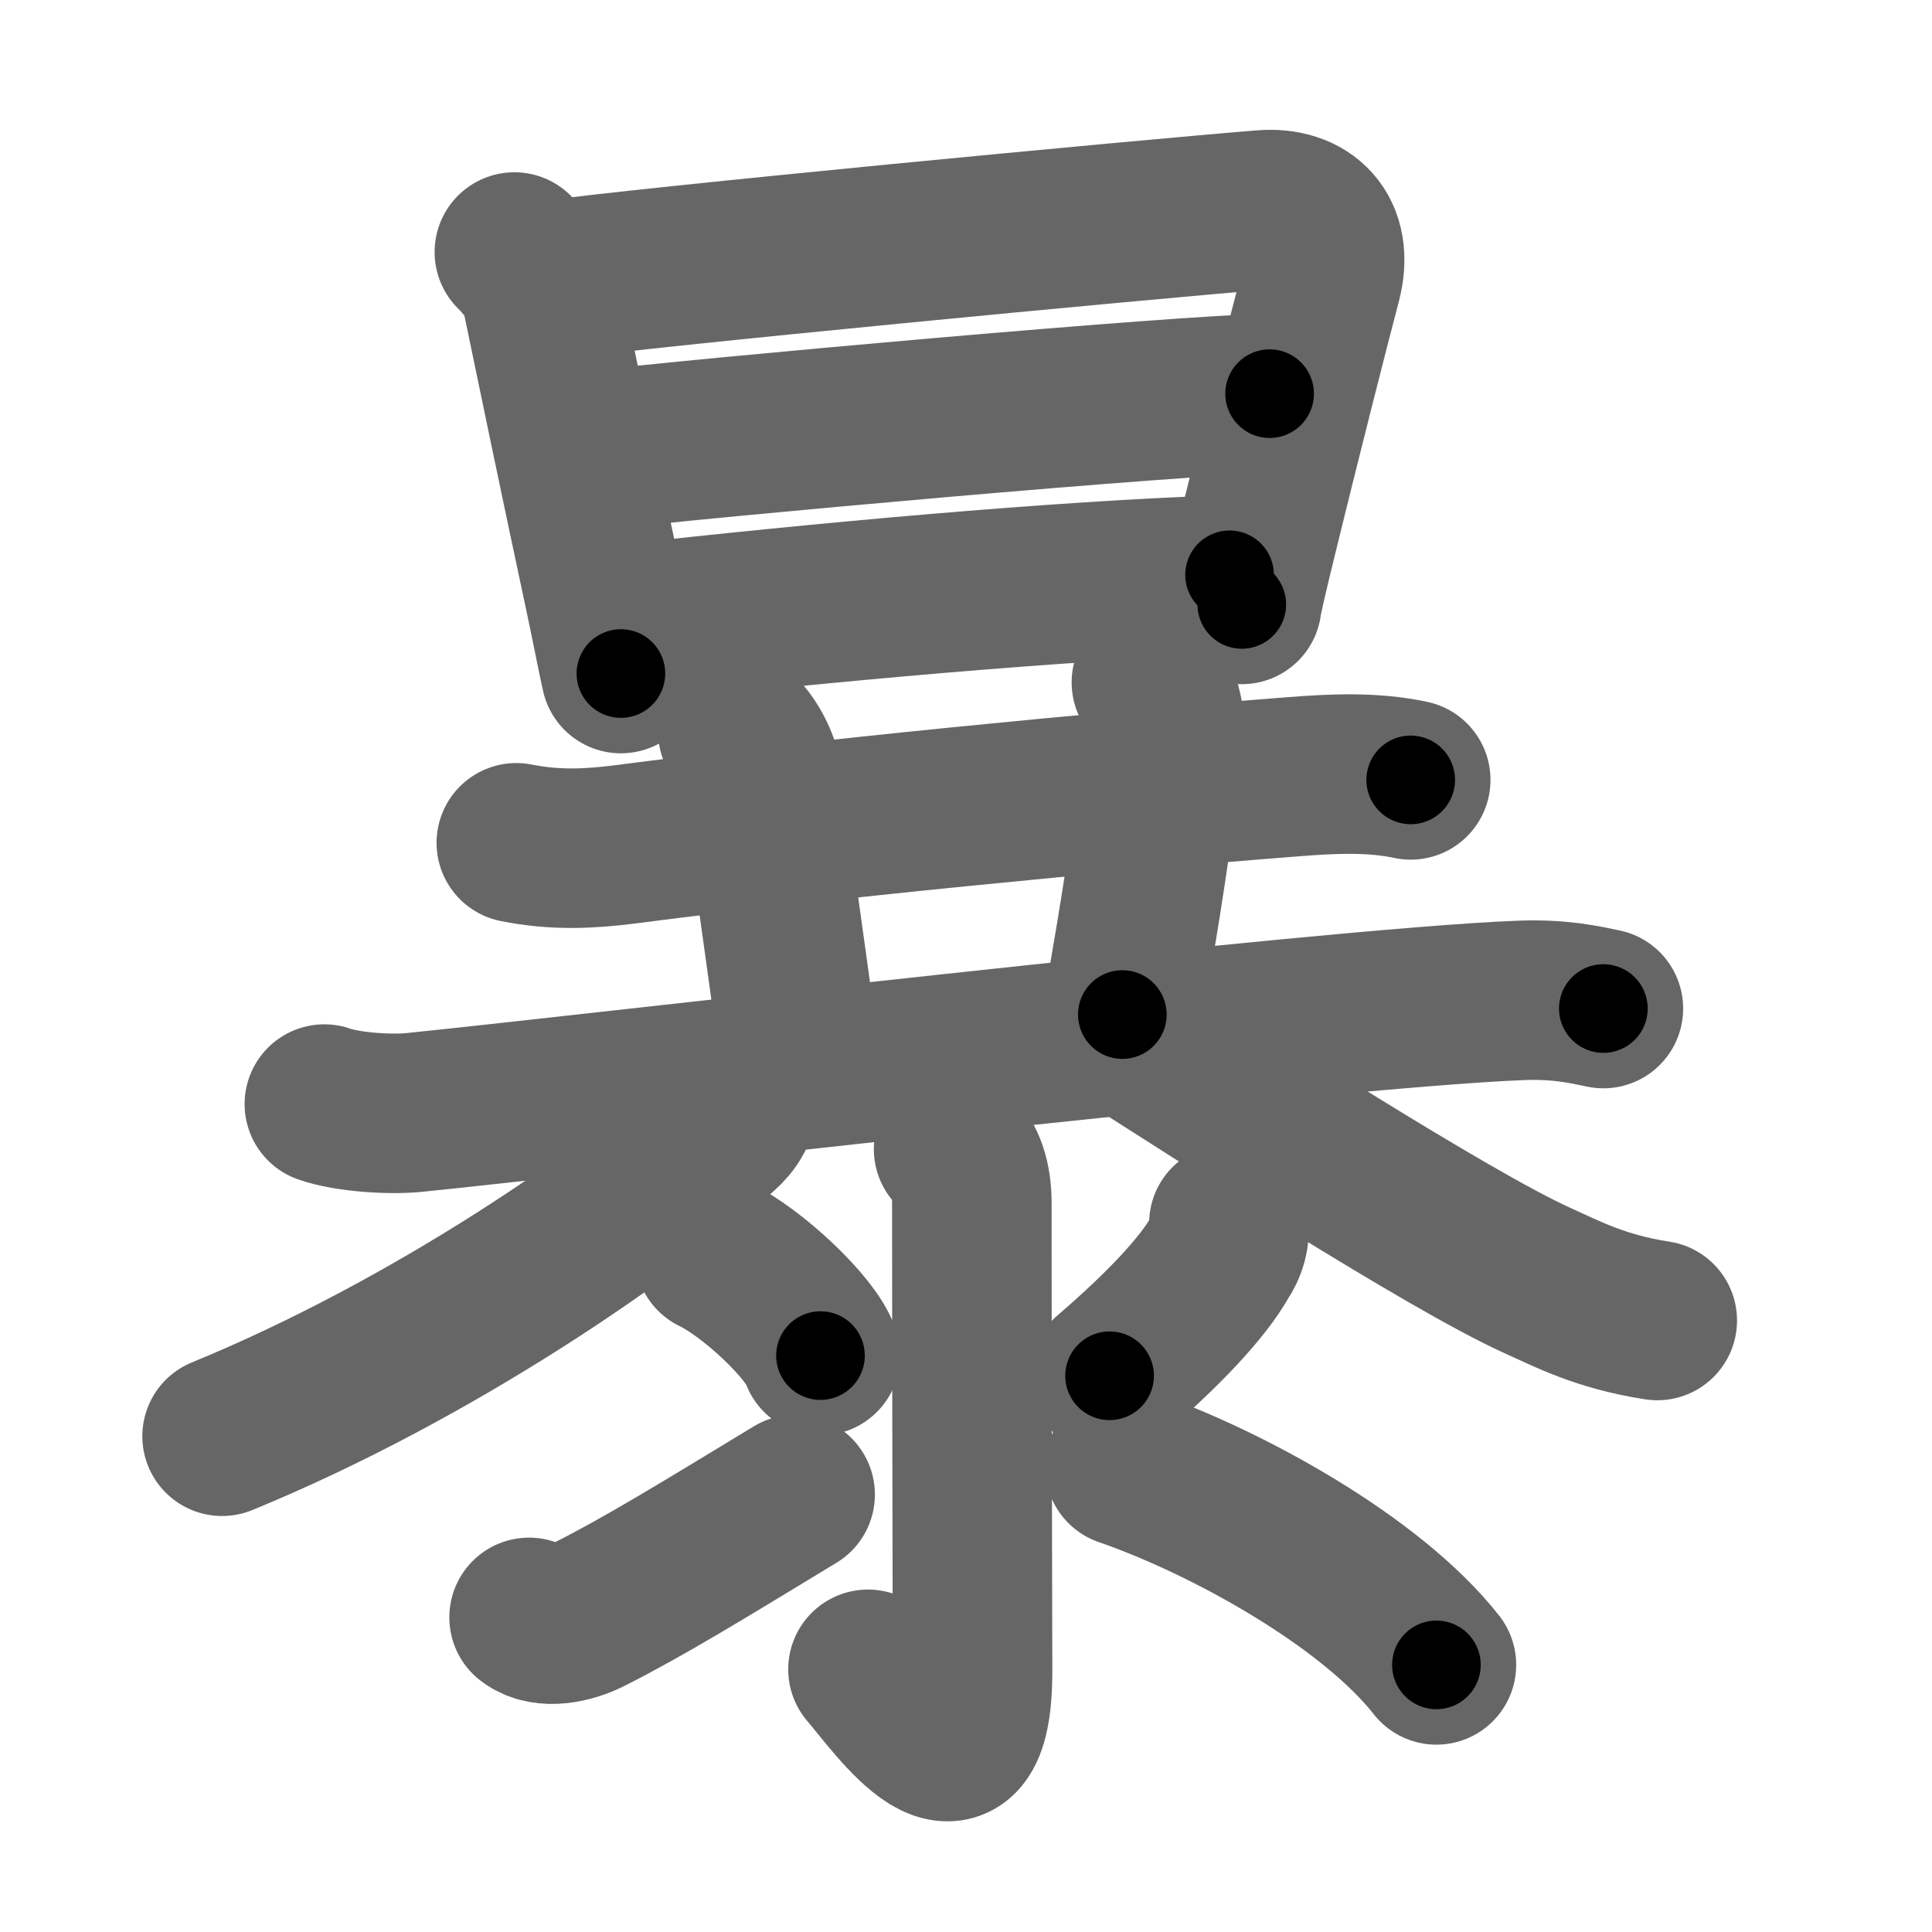 <svg xmlns="http://www.w3.org/2000/svg" width="109" height="109" viewBox="0 0 109 109" id="66b4"><g fill="none" stroke="#666" stroke-width="9" stroke-linecap="round" stroke-linejoin="round"><g><g><path d="M29.02,14.22c0.7,0.69,1.36,1.58,1.51,2.3c0.85,4.11,2.26,10.88,3.45,16.44c0.43,1.98,0.88,4.32,1.05,5.04" /><path d="M31.12,15.81c5.14-0.74,33.44-3.43,40.15-3.97c2.37-0.19,4.02,1.3,3.29,4.06c-0.6,2.25-2.5,9.75-3.63,14.39c-0.52,2.12-0.87,3.65-0.87,3.81" /><path d="M33.62,25.42c5.38-0.67,33.66-3.21,38.01-3.21" /><path d="M35.44,35.2c10.81-1.2,24.16-2.44,33.93-2.77" /></g><g><g><g><path d="M29.13,47.55c2.24,0.45,4.21,0.33,6.12,0.09c10.62-1.39,27.25-3.01,37.74-3.82c2.16-0.17,4.47-0.28,6.6,0.18" /><path d="M41.63,41.28c0.92,0.92,1.37,2.2,1.46,3.09c0.53,4.88,1.28,9.51,1.93,14.66" /><path d="M64.96,38.5c0.54,1,0.87,2.13,0.71,3.34c-0.79,6.03-1.17,8.66-2.35,15.4" /><path d="M18.3,62.29c1.33,0.47,3.77,0.61,5.09,0.47c8.68-0.87,51.33-5.89,62.42-6.32c2.21-0.08,3.54,0.23,4.65,0.46" /></g><g><path d="M41.59,61.73c0.16,0.89-0.36,1.6-0.92,2.1c-5.05,4.54-16.17,12.29-28.14,17.2" /><path d="M64.25,58.75c4.32,2.75,17.5,11.25,22.5,13.5c1.59,0.71,3.5,1.75,6.75,2.25" /></g></g><g><path d="M53.8,64.83c0.68,0.68,1.03,1.67,1.03,3.06c0,13.11,0.04,22.95,0.04,26.37c0,7.99-4.24,1.86-5.9-0.08" /><path d="M40.31,70.77c2.11,1.01,5.46,4.14,5.98,5.71" /><path d="M29.85,91.25c0.89,0.69,2.4,0.33,3.35-0.15c3.17-1.6,6.42-3.6,11.66-6.78" /><path d="M69.33,69.03c0.07,0.68-0.1,1.31-0.5,1.89c-0.96,1.71-3.16,4.06-6.23,6.7" /><path d="M63.46,82.75c5.79,2,13.91,6.5,17.58,11.18" /></g></g></g></g><g fill="none" stroke="#000" stroke-width="5" stroke-linecap="round" stroke-linejoin="round"><g><g><path d="M29.02,14.22c0.7,0.69,1.36,1.58,1.51,2.3c0.85,4.11,2.26,10.88,3.45,16.44c0.43,1.98,0.88,4.32,1.05,5.04" stroke-dasharray="24.73" stroke-dashoffset="24.73"><animate id="0" attributeName="stroke-dashoffset" values="24.73;0" dur="0.25s" fill="freeze" begin="0s;66b4.click" /></path><path d="M31.12,15.81c5.14-0.74,33.44-3.43,40.15-3.97c2.37-0.19,4.02,1.3,3.29,4.06c-0.6,2.25-2.5,9.75-3.63,14.39c-0.52,2.12-0.87,3.65-0.87,3.81" stroke-dasharray="65.47" stroke-dashoffset="65.47"><animate attributeName="stroke-dashoffset" values="65.47" fill="freeze" begin="66b4.click" /><animate id="1" attributeName="stroke-dashoffset" values="65.47;0" dur="0.49s" fill="freeze" begin="0.end" /></path><path d="M33.62,25.42c5.38-0.67,33.66-3.21,38.01-3.21" stroke-dasharray="38.15" stroke-dashoffset="38.15"><animate attributeName="stroke-dashoffset" values="38.15" fill="freeze" begin="66b4.click" /><animate id="2" attributeName="stroke-dashoffset" values="38.15;0" dur="0.38s" fill="freeze" begin="1.end" /></path><path d="M35.44,35.2c10.81-1.2,24.16-2.44,33.93-2.77" stroke-dasharray="34.05" stroke-dashoffset="34.05"><animate attributeName="stroke-dashoffset" values="34.05" fill="freeze" begin="66b4.click" /><animate id="3" attributeName="stroke-dashoffset" values="34.05;0" dur="0.34s" fill="freeze" begin="2.end" /></path></g><g><g><g><path d="M29.13,47.55c2.24,0.45,4.21,0.33,6.12,0.09c10.62-1.39,27.25-3.01,37.74-3.82c2.16-0.17,4.47-0.28,6.6,0.18" stroke-dasharray="50.71" stroke-dashoffset="50.71"><animate attributeName="stroke-dashoffset" values="50.71" fill="freeze" begin="66b4.click" /><animate id="4" attributeName="stroke-dashoffset" values="50.71;0" dur="0.51s" fill="freeze" begin="3.end" /></path><path d="M41.63,41.28c0.92,0.92,1.37,2.2,1.46,3.09c0.53,4.88,1.28,9.51,1.93,14.66" stroke-dasharray="18.27" stroke-dashoffset="18.27"><animate attributeName="stroke-dashoffset" values="18.27" fill="freeze" begin="66b4.click" /><animate id="5" attributeName="stroke-dashoffset" values="18.27;0" dur="0.18s" fill="freeze" begin="4.end" /></path><path d="M64.96,38.5c0.54,1,0.87,2.13,0.71,3.34c-0.79,6.03-1.17,8.66-2.35,15.4" stroke-dasharray="19.05" stroke-dashoffset="19.05"><animate attributeName="stroke-dashoffset" values="19.05" fill="freeze" begin="66b4.click" /><animate id="6" attributeName="stroke-dashoffset" values="19.05;0" dur="0.19s" fill="freeze" begin="5.end" /></path><path d="M18.3,62.29c1.33,0.47,3.77,0.61,5.09,0.47c8.68-0.87,51.33-5.89,62.42-6.32c2.21-0.08,3.54,0.23,4.65,0.46" stroke-dasharray="72.57" stroke-dashoffset="72.57"><animate attributeName="stroke-dashoffset" values="72.57" fill="freeze" begin="66b4.click" /><animate id="7" attributeName="stroke-dashoffset" values="72.57;0" dur="0.55s" fill="freeze" begin="6.end" /></path></g><g><path d="M41.59,61.73c0.16,0.89-0.36,1.6-0.92,2.1c-5.05,4.54-16.17,12.29-28.14,17.2" stroke-dasharray="35.52" stroke-dashoffset="35.52"><animate attributeName="stroke-dashoffset" values="35.52" fill="freeze" begin="66b4.click" /><animate id="8" attributeName="stroke-dashoffset" values="35.52;0" dur="0.36s" fill="freeze" begin="7.end" /></path><path d="M64.25,58.75c4.32,2.75,17.5,11.25,22.5,13.5c1.59,0.71,3.5,1.75,6.75,2.25" stroke-dasharray="33.4" stroke-dashoffset="33.4"><animate attributeName="stroke-dashoffset" values="33.4" fill="freeze" begin="66b4.click" /><animate id="9" attributeName="stroke-dashoffset" values="33.4;0" dur="0.33s" fill="freeze" begin="8.end" /></path></g></g><g><path d="M53.8,64.83c0.68,0.68,1.03,1.67,1.03,3.06c0,13.11,0.04,22.95,0.04,26.37c0,7.99-4.24,1.86-5.9-0.08" stroke-dasharray="40.47" stroke-dashoffset="40.47"><animate attributeName="stroke-dashoffset" values="40.47" fill="freeze" begin="66b4.click" /><animate id="10" attributeName="stroke-dashoffset" values="40.47;0" dur="0.4s" fill="freeze" begin="9.end" /></path><path d="M40.31,70.77c2.11,1.01,5.46,4.14,5.98,5.71" stroke-dasharray="8.39" stroke-dashoffset="8.39"><animate attributeName="stroke-dashoffset" values="8.39" fill="freeze" begin="66b4.click" /><animate id="11" attributeName="stroke-dashoffset" values="8.39;0" dur="0.08s" fill="freeze" begin="10.end" /></path><path d="M29.85,91.25c0.89,0.69,2.4,0.33,3.35-0.15c3.17-1.6,6.42-3.6,11.66-6.78" stroke-dasharray="17.01" stroke-dashoffset="17.01"><animate attributeName="stroke-dashoffset" values="17.01" fill="freeze" begin="66b4.click" /><animate id="12" attributeName="stroke-dashoffset" values="17.01;0" dur="0.17s" fill="freeze" begin="11.end" /></path><path d="M69.33,69.03c0.07,0.68-0.1,1.31-0.5,1.89c-0.96,1.71-3.16,4.06-6.23,6.7" stroke-dasharray="11.18" stroke-dashoffset="11.18"><animate attributeName="stroke-dashoffset" values="11.18" fill="freeze" begin="66b4.click" /><animate id="13" attributeName="stroke-dashoffset" values="11.18;0" dur="0.11s" fill="freeze" begin="12.end" /></path><path d="M63.46,82.75c5.79,2,13.91,6.5,17.58,11.18" stroke-dasharray="21.06" stroke-dashoffset="21.06"><animate attributeName="stroke-dashoffset" values="21.06" fill="freeze" begin="66b4.click" /><animate id="14" attributeName="stroke-dashoffset" values="21.06;0" dur="0.21s" fill="freeze" begin="13.end" /></path></g></g></g></g></svg>